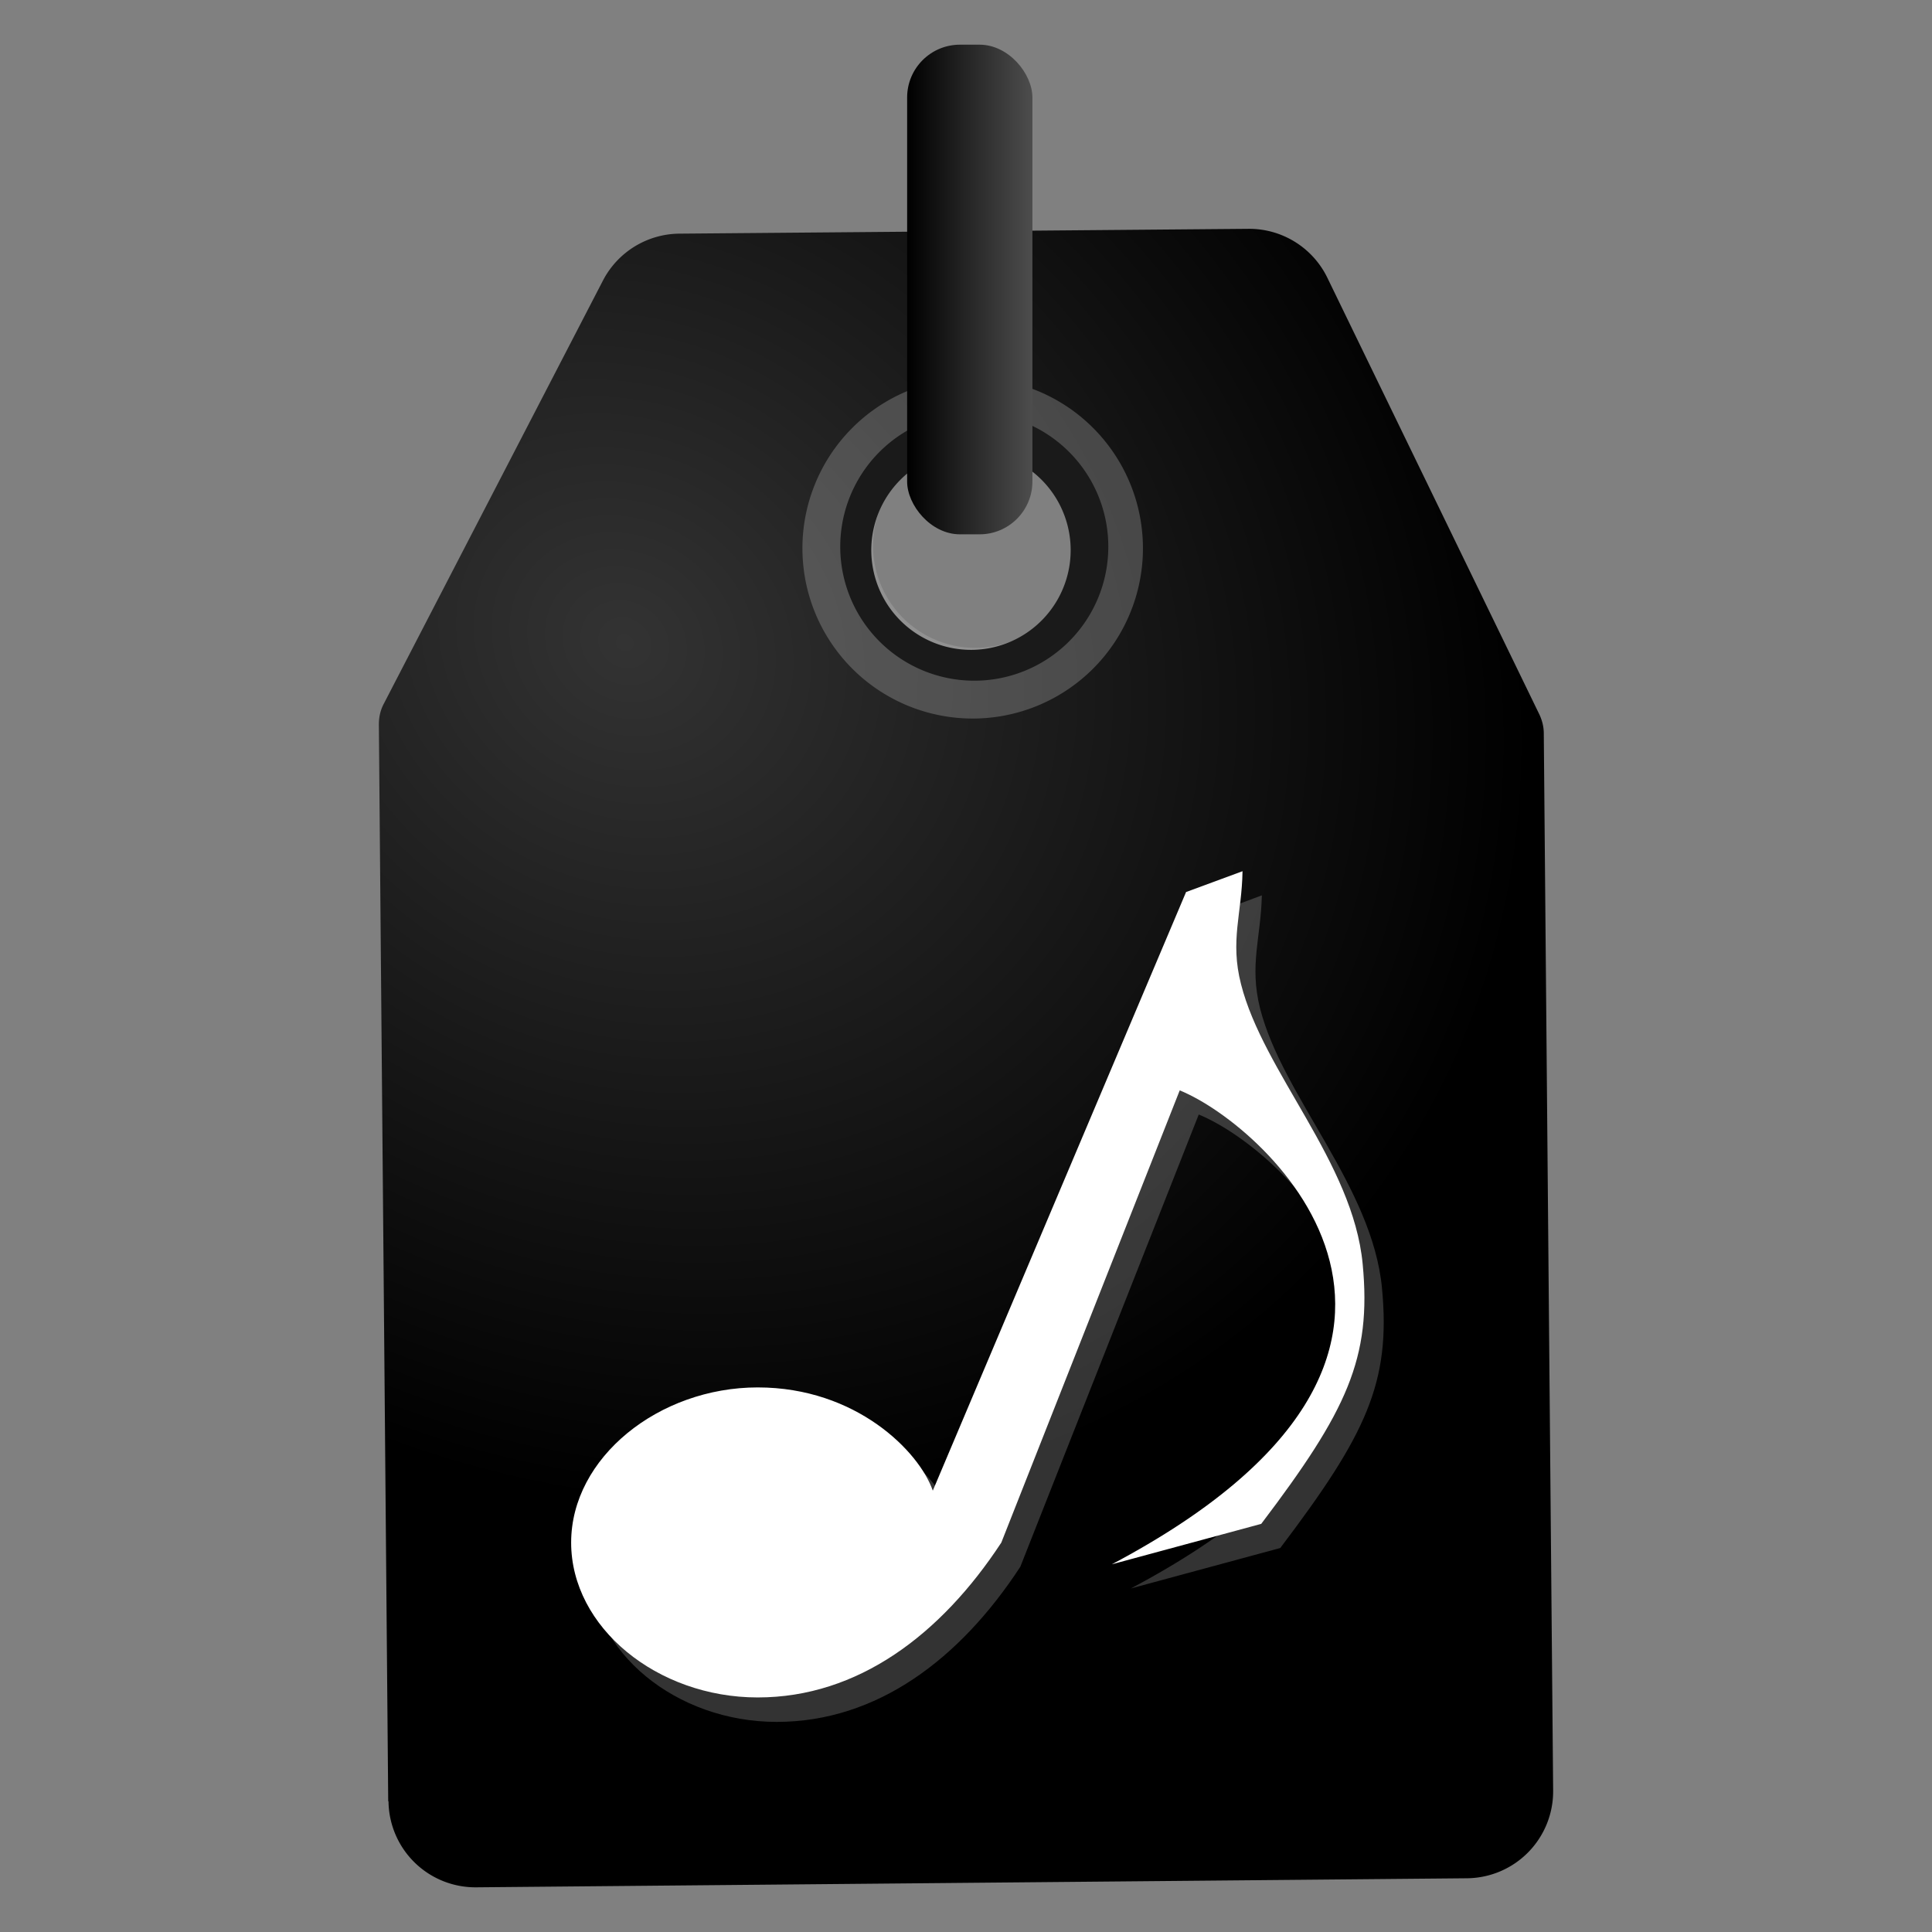 <svg xmlns="http://www.w3.org/2000/svg" xmlns:xlink="http://www.w3.org/1999/xlink" width="64" height="64" version="1"><rect width="100%" height="100%" fill="#808080" stroke="none"/><defs><linearGradient id="b"><stop offset="0" stop-color="#14ddb1"/><stop offset="1" stop-color="#2086e7"/></linearGradient><linearGradient id="a"><stop offset="0" stop-color="#4d4d4d"/><stop offset="1"/></linearGradient><linearGradient xlink:href="#c" id="f" x1="22.47" y1="7.74" x2="25.53" y2="7.74" gradientUnits="userSpaceOnUse" gradientTransform="matrix(1.355 0 0 1.355 -.4 -.9)"/><linearGradient id="c"><stop offset="0"/><stop offset="1" stop-color="#4d4d4d"/></linearGradient><radialGradient xlink:href="#d" id="e" cx="17.95" cy="19.97" fx="17.95" fy="19.97" r="13.89" gradientTransform="matrix(1.848 1.27 -1.12 1.629 9.88 -34.03)" gradientUnits="userSpaceOnUse"/><linearGradient id="d"><stop offset="0" stop-color="#333"/><stop offset="1"/></linearGradient></defs><path d="M12.86 59.67L12.55 24c0-.24.05-.47.16-.68l7.26-14.02a2.88 2.88 0 0 1 2.53-1.56l18.86-.16a2.88 2.88 0 0 1 2.61 1.62L51 23.68c.09.2.14.4.14.62l.31 35.02a2.88 2.88 0 0 1-2.85 2.9l-32.83.3a2.88 2.88 0 0 1-2.9-2.85zm22.38-38.42a4.32 4.32 0 1 0-6.15-6.05 4.32 4.32 0 0 0 6.15 6.05z" fill="url(#e)"/><path d="M28.14 14.27a5.64 5.64 0 1 1 8.05 7.9 5.64 5.64 0 0 1-8.05-7.9zm6.44 6.32a3.39 3.39 0 1 0-4.83-4.74 3.39 3.39 0 0 0 4.83 4.74z" opacity=".32" fill="#b5b5b6"/><path d="M29 15.11a4.44 4.44 0 1 1 6.33 6.22A4.44 4.44 0 0 1 29 15.11zm5.52 5.43a3.3 3.3 0 1 0-4.71-4.63 3.3 3.3 0 0 0 4.71 4.63z" fill="#1a1a1a"/><rect width="4.15" height="16.22" x="30.05" y="1.48" ry="1.75" fill="url(#f)" fill-rule="evenodd"/><path style="marker:none" d="M41.16 28.86c-.02 1.4-.42 2.3-.05 3.74.74 2.92 3.71 5.9 4.03 9.27.3 3.13-.52 4.86-3.36 8.61l-4.95 1.34c13.3-7.04 5.2-14.5 2.25-15.7L33.17 51.1c-2 3.05-4.75 5.13-8.07 5.13-3.33 0-6.18-2.32-6.18-5.13 0-2.82 2.91-5.14 6.18-5.14 3.26 0 5.35 2.12 5.8 3.42l8.39-19.83z" color="#000" overflow="visible" fill="#fff"/><path style="marker:none" d="M41.8 29.66c-.03 1.4-.42 2.3-.06 3.74.74 2.92 3.72 5.9 4.04 9.27.3 3.13-.53 4.86-3.37 8.61l-4.95 1.34c13.3-7.04 5.2-14.5 2.25-15.7L33.8 51.9c-2 3.06-4.75 5.14-8.07 5.14-3.33 0-6.18-2.32-6.18-5.14 0-2.81 2.92-5.13 6.18-5.13s5.35 2.12 5.8 3.42l8.4-19.83z" color="#000" overflow="visible" opacity=".2" fill="#fff"/></svg>